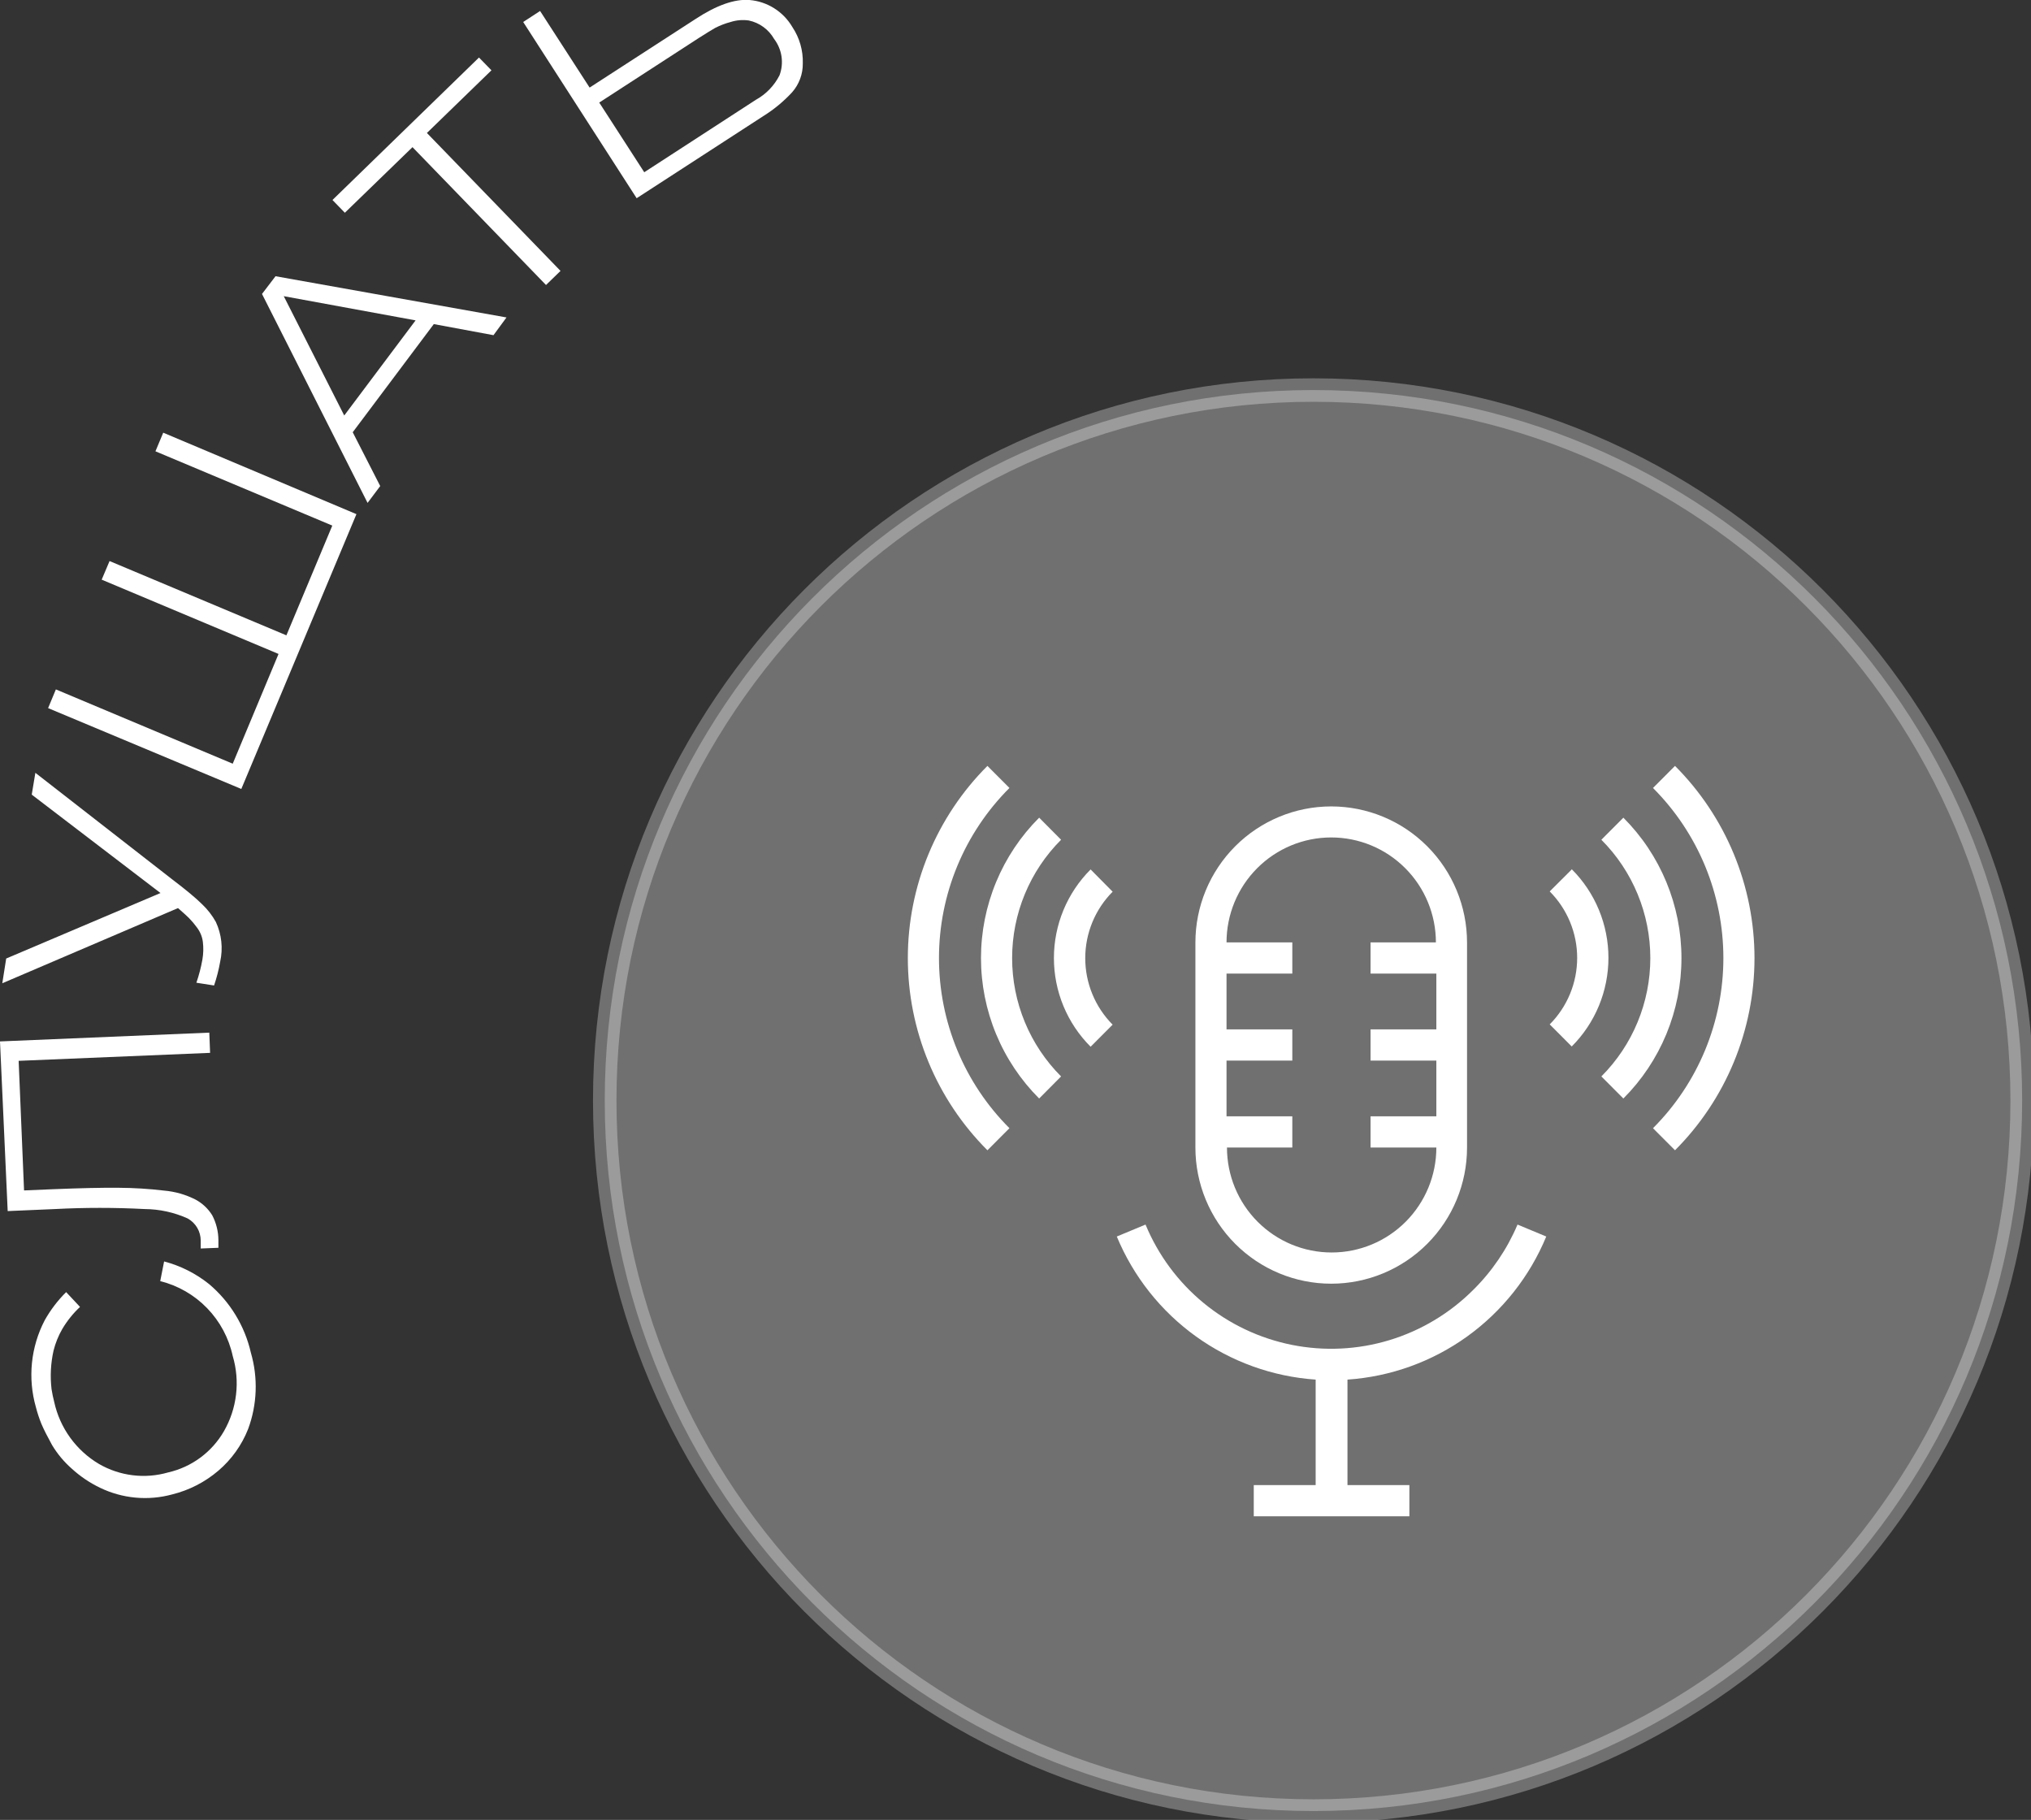 <svg width="173" height="155" viewBox="0 0 173 155" fill="none" xmlns="http://www.w3.org/2000/svg">
<rect x="0" y="0" width="173" height="155" fill="#333333" stroke="none"/>
<g clip-path="url(#clip0)">
<path opacity="0.3" d="M111.879 154.245C145.219 154.245 172.247 127.153 172.247 93.732C172.247 60.312 145.219 33.22 111.879 33.22C78.538 33.22 51.511 60.312 51.511 93.732C51.511 127.153 78.538 154.245 111.879 154.245Z" fill="white" stroke="white" stroke-width="2" stroke-miterlimit="10"/>
<path d="M125.489 109.859C123.497 111.851 121.047 113.32 118.354 114.138C115.662 114.955 112.81 115.094 110.051 114.544C107.292 113.994 104.71 112.772 102.534 110.984C100.358 109.196 98.655 106.899 97.576 104.295L95.128 105.314C96.543 108.723 98.877 111.668 101.869 113.821C104.861 115.973 108.393 117.247 112.067 117.5V126.484H106.795V129.142H120.051V126.484H114.778V117.5C118.453 117.25 121.984 115.977 124.976 113.824C127.967 111.671 130.299 108.724 131.71 105.314L129.262 104.295C128.38 106.38 127.098 108.27 125.489 109.859Z" fill="white"/>
<path d="M124.962 97.734V80.279C124.962 77.203 123.743 74.254 121.573 72.079C119.404 69.904 116.461 68.682 113.393 68.682C110.324 68.682 107.382 69.904 105.212 72.079C103.043 74.254 101.824 77.203 101.824 80.279V97.734C101.824 100.81 103.043 103.76 105.212 105.934C107.382 108.109 110.324 109.331 113.393 109.331C116.461 109.331 119.404 108.109 121.573 105.934C123.743 103.76 124.962 100.81 124.962 97.734ZM104.475 97.734H110.079V95.077H104.475V90.328H110.079V87.67H104.475V82.921H110.079V80.264H104.475C104.475 77.893 105.414 75.619 107.087 73.943C108.759 72.266 111.027 71.325 113.393 71.325C115.758 71.325 118.026 72.266 119.698 73.943C121.371 75.619 122.31 77.893 122.31 80.264H116.744V82.921H122.348V87.67H116.744V90.328H122.348V95.077H116.744V97.734H122.348C122.348 100.105 121.408 102.379 119.736 104.055C118.064 105.732 115.795 106.673 113.43 106.673C111.065 106.673 108.797 105.732 107.124 104.055C105.452 102.379 104.513 100.105 104.513 97.734H104.475Z" fill="white"/>
<path d="M138.278 69.641L136.403 71.521C137.725 72.843 138.774 74.414 139.489 76.144C140.205 77.873 140.574 79.727 140.574 81.6C140.574 83.472 140.205 85.326 139.489 87.056C138.774 88.785 137.725 90.356 136.403 91.679L138.278 93.559C139.847 91.989 141.091 90.125 141.94 88.073C142.789 86.021 143.226 83.821 143.226 81.6C143.226 79.378 142.789 77.178 141.94 75.126C141.091 73.074 139.847 71.21 138.278 69.641Z" fill="white"/>
<path d="M140.801 67.111C142.702 69.013 144.21 71.271 145.239 73.757C146.267 76.243 146.797 78.908 146.797 81.6C146.797 84.291 146.267 86.956 145.239 89.442C144.21 91.928 142.702 94.187 140.801 96.088L142.677 97.968C144.823 95.819 146.525 93.268 147.687 90.459C148.849 87.651 149.447 84.64 149.447 81.6C149.447 78.559 148.849 75.549 147.687 72.74C146.525 69.931 144.823 67.38 142.677 65.231L140.801 67.111Z" fill="white"/>
<path d="M133.879 74.05L132.004 75.922C133.501 77.424 134.343 79.461 134.343 81.585C134.343 83.708 133.501 85.745 132.004 87.247L133.879 89.127C134.87 88.137 135.657 86.96 136.193 85.665C136.73 84.369 137.006 82.98 137.006 81.577C137.006 80.174 136.73 78.785 136.193 77.49C135.657 76.194 134.87 75.018 133.879 74.027V74.05Z" fill="white"/>
<path d="M90.383 71.521L88.515 69.641C86.944 71.209 85.698 73.073 84.848 75.125C83.998 77.177 83.56 79.378 83.56 81.6C83.56 83.822 83.998 86.022 84.848 88.074C85.698 90.127 86.944 91.99 88.515 93.559L90.383 91.679C89.061 90.356 88.011 88.785 87.296 87.056C86.58 85.326 86.212 83.472 86.212 81.6C86.212 79.727 86.58 77.873 87.296 76.144C88.011 74.414 89.061 72.843 90.383 71.521Z" fill="white"/>
<path d="M85.984 67.111L84.109 65.231C81.96 67.378 80.255 69.929 79.091 72.738C77.928 75.547 77.329 78.558 77.329 81.6C77.329 84.641 77.928 87.652 79.091 90.461C80.255 93.27 81.96 95.821 84.109 97.968L85.984 96.088C84.082 94.188 82.572 91.93 81.542 89.444C80.512 86.957 79.982 84.292 79.982 81.6C79.982 78.908 80.512 76.242 81.542 73.756C82.572 71.269 84.082 69.011 85.984 67.111Z" fill="white"/>
<path d="M92.898 74.05C91.907 75.04 91.121 76.217 90.584 77.512C90.048 78.808 89.772 80.197 89.772 81.6C89.772 83.002 90.048 84.391 90.584 85.687C91.121 86.983 91.907 88.159 92.898 89.15L94.774 87.27C93.28 85.766 92.441 83.73 92.441 81.607C92.441 79.485 93.28 77.449 94.774 75.945L92.898 74.05Z" fill="white"/>
<path d="M5.634 110.048L6.816 111.309C6.229 111.858 5.721 112.489 5.31 113.181C4.972 113.764 4.719 114.392 4.557 115.046C4.319 116.119 4.263 117.224 4.391 118.315C4.451 118.677 4.527 119.07 4.617 119.402C4.857 120.499 5.319 121.535 5.977 122.444C6.634 123.353 7.471 124.117 8.436 124.687C9.319 125.197 10.296 125.523 11.308 125.646C12.32 125.77 13.346 125.687 14.326 125.404C15.314 125.179 16.246 124.751 17.062 124.149C17.879 123.546 18.563 122.781 19.071 121.901C19.625 120.94 19.977 119.876 20.106 118.774C20.236 117.672 20.14 116.555 19.824 115.491C19.491 113.956 18.736 112.545 17.645 111.418C16.553 110.29 15.169 109.491 13.648 109.112L13.979 107.436C15.374 107.803 16.678 108.459 17.805 109.361C19.595 110.868 20.846 112.92 21.368 115.204C21.991 117.342 21.909 119.625 21.134 121.712C20.591 123.086 19.72 124.304 18.596 125.261C17.462 126.229 16.119 126.919 14.672 127.277C12.614 127.839 10.423 127.636 8.504 126.703C7.63 126.282 6.823 125.735 6.108 125.08C5.447 124.499 4.881 123.819 4.429 123.064C4.037 122.354 3.736 121.758 3.532 121.282C3.342 120.815 3.183 120.336 3.058 119.848C2.351 117.373 2.621 114.722 3.811 112.441C4.305 111.563 4.919 110.757 5.634 110.048Z" fill="white"/>
<path d="M17.828 87.949L17.896 89.671L1.589 90.35L2.049 101.388L4.572 101.282C6.831 101.192 8.677 101.147 10.108 101.162C11.404 101.169 12.699 101.25 13.987 101.403C14.91 101.484 15.81 101.74 16.638 102.158C17.228 102.471 17.724 102.934 18.076 103.502C18.418 104.154 18.599 104.879 18.604 105.616V106.273L17.097 106.333V105.676C17.099 105.288 16.997 104.906 16.801 104.572C16.605 104.237 16.322 103.961 15.983 103.774C14.829 103.254 13.58 102.981 12.315 102.974C9.776 102.841 7.231 102.841 4.692 102.974L0.655 103.147L0 88.697L17.828 87.949Z" fill="white"/>
<path d="M13.67 76.058L2.704 67.678L3.013 65.82L14.649 74.88C15.855 75.796 16.708 76.506 17.21 77.009C17.677 77.449 18.073 77.959 18.385 78.519C18.879 79.577 19.008 80.769 18.754 81.909C18.633 82.596 18.459 83.272 18.235 83.933L16.728 83.698C16.95 83.054 17.122 82.392 17.241 81.721C17.328 81.222 17.34 80.713 17.278 80.21C17.221 79.771 17.049 79.355 16.781 79.002C16.571 78.711 16.339 78.436 16.088 78.18C15.907 77.998 15.591 77.719 15.162 77.341L0.196 83.744L0.527 81.637L13.67 76.058Z" fill="white"/>
<path d="M9.332 47.784L24.396 54.111L28.305 44.764L13.241 38.437L13.904 36.852L30.361 43.79L20.555 67.195L4.097 60.309L4.76 58.716L19.824 65.043L23.726 55.696L8.662 49.369L9.332 47.784Z" fill="white"/>
<path d="M43.143 27.037L42.035 28.547L36.952 27.603L30.045 36.814L32.387 41.397L31.31 42.831L22.317 25.036L23.469 23.526L43.143 27.037ZM35.4 27.286L24.17 25.225L29.322 35.387L35.4 27.286Z" fill="white"/>
<path d="M41.862 5.988L36.364 11.325L47.745 23.073L46.509 24.273L35.136 12.533L29.374 18.12L28.32 17.033L40.8 4.9L41.862 5.988Z" fill="white"/>
<path d="M44.566 1.873L46.005 0.936L50.223 7.459L59.261 1.608C61.046 0.438 62.583 -0.098 63.84 0C64.589 0.062 65.311 0.304 65.947 0.705C66.583 1.106 67.113 1.654 67.493 2.303C68.105 3.219 68.416 4.304 68.382 5.406C68.393 6.309 68.068 7.184 67.471 7.86C66.76 8.631 65.949 9.304 65.061 9.86L54.23 16.882L44.566 1.873ZM51.044 8.735L54.877 14.67L64.383 8.501C65.25 8.023 65.953 7.295 66.401 6.41C66.591 5.898 66.648 5.347 66.568 4.807C66.488 4.267 66.272 3.756 65.942 3.322C65.713 2.921 65.403 2.572 65.03 2.3C64.657 2.028 64.231 1.839 63.78 1.744C63.262 1.67 62.734 1.713 62.236 1.873C61.774 1.995 61.327 2.167 60.903 2.386C60.564 2.575 60.15 2.846 59.555 3.216L51.044 8.735Z" fill="white"/>
</g>
<defs>
<clipPath id="clip0">
<rect width="173" height="155" fill="white"/>
</clipPath>
</defs>
</svg>
